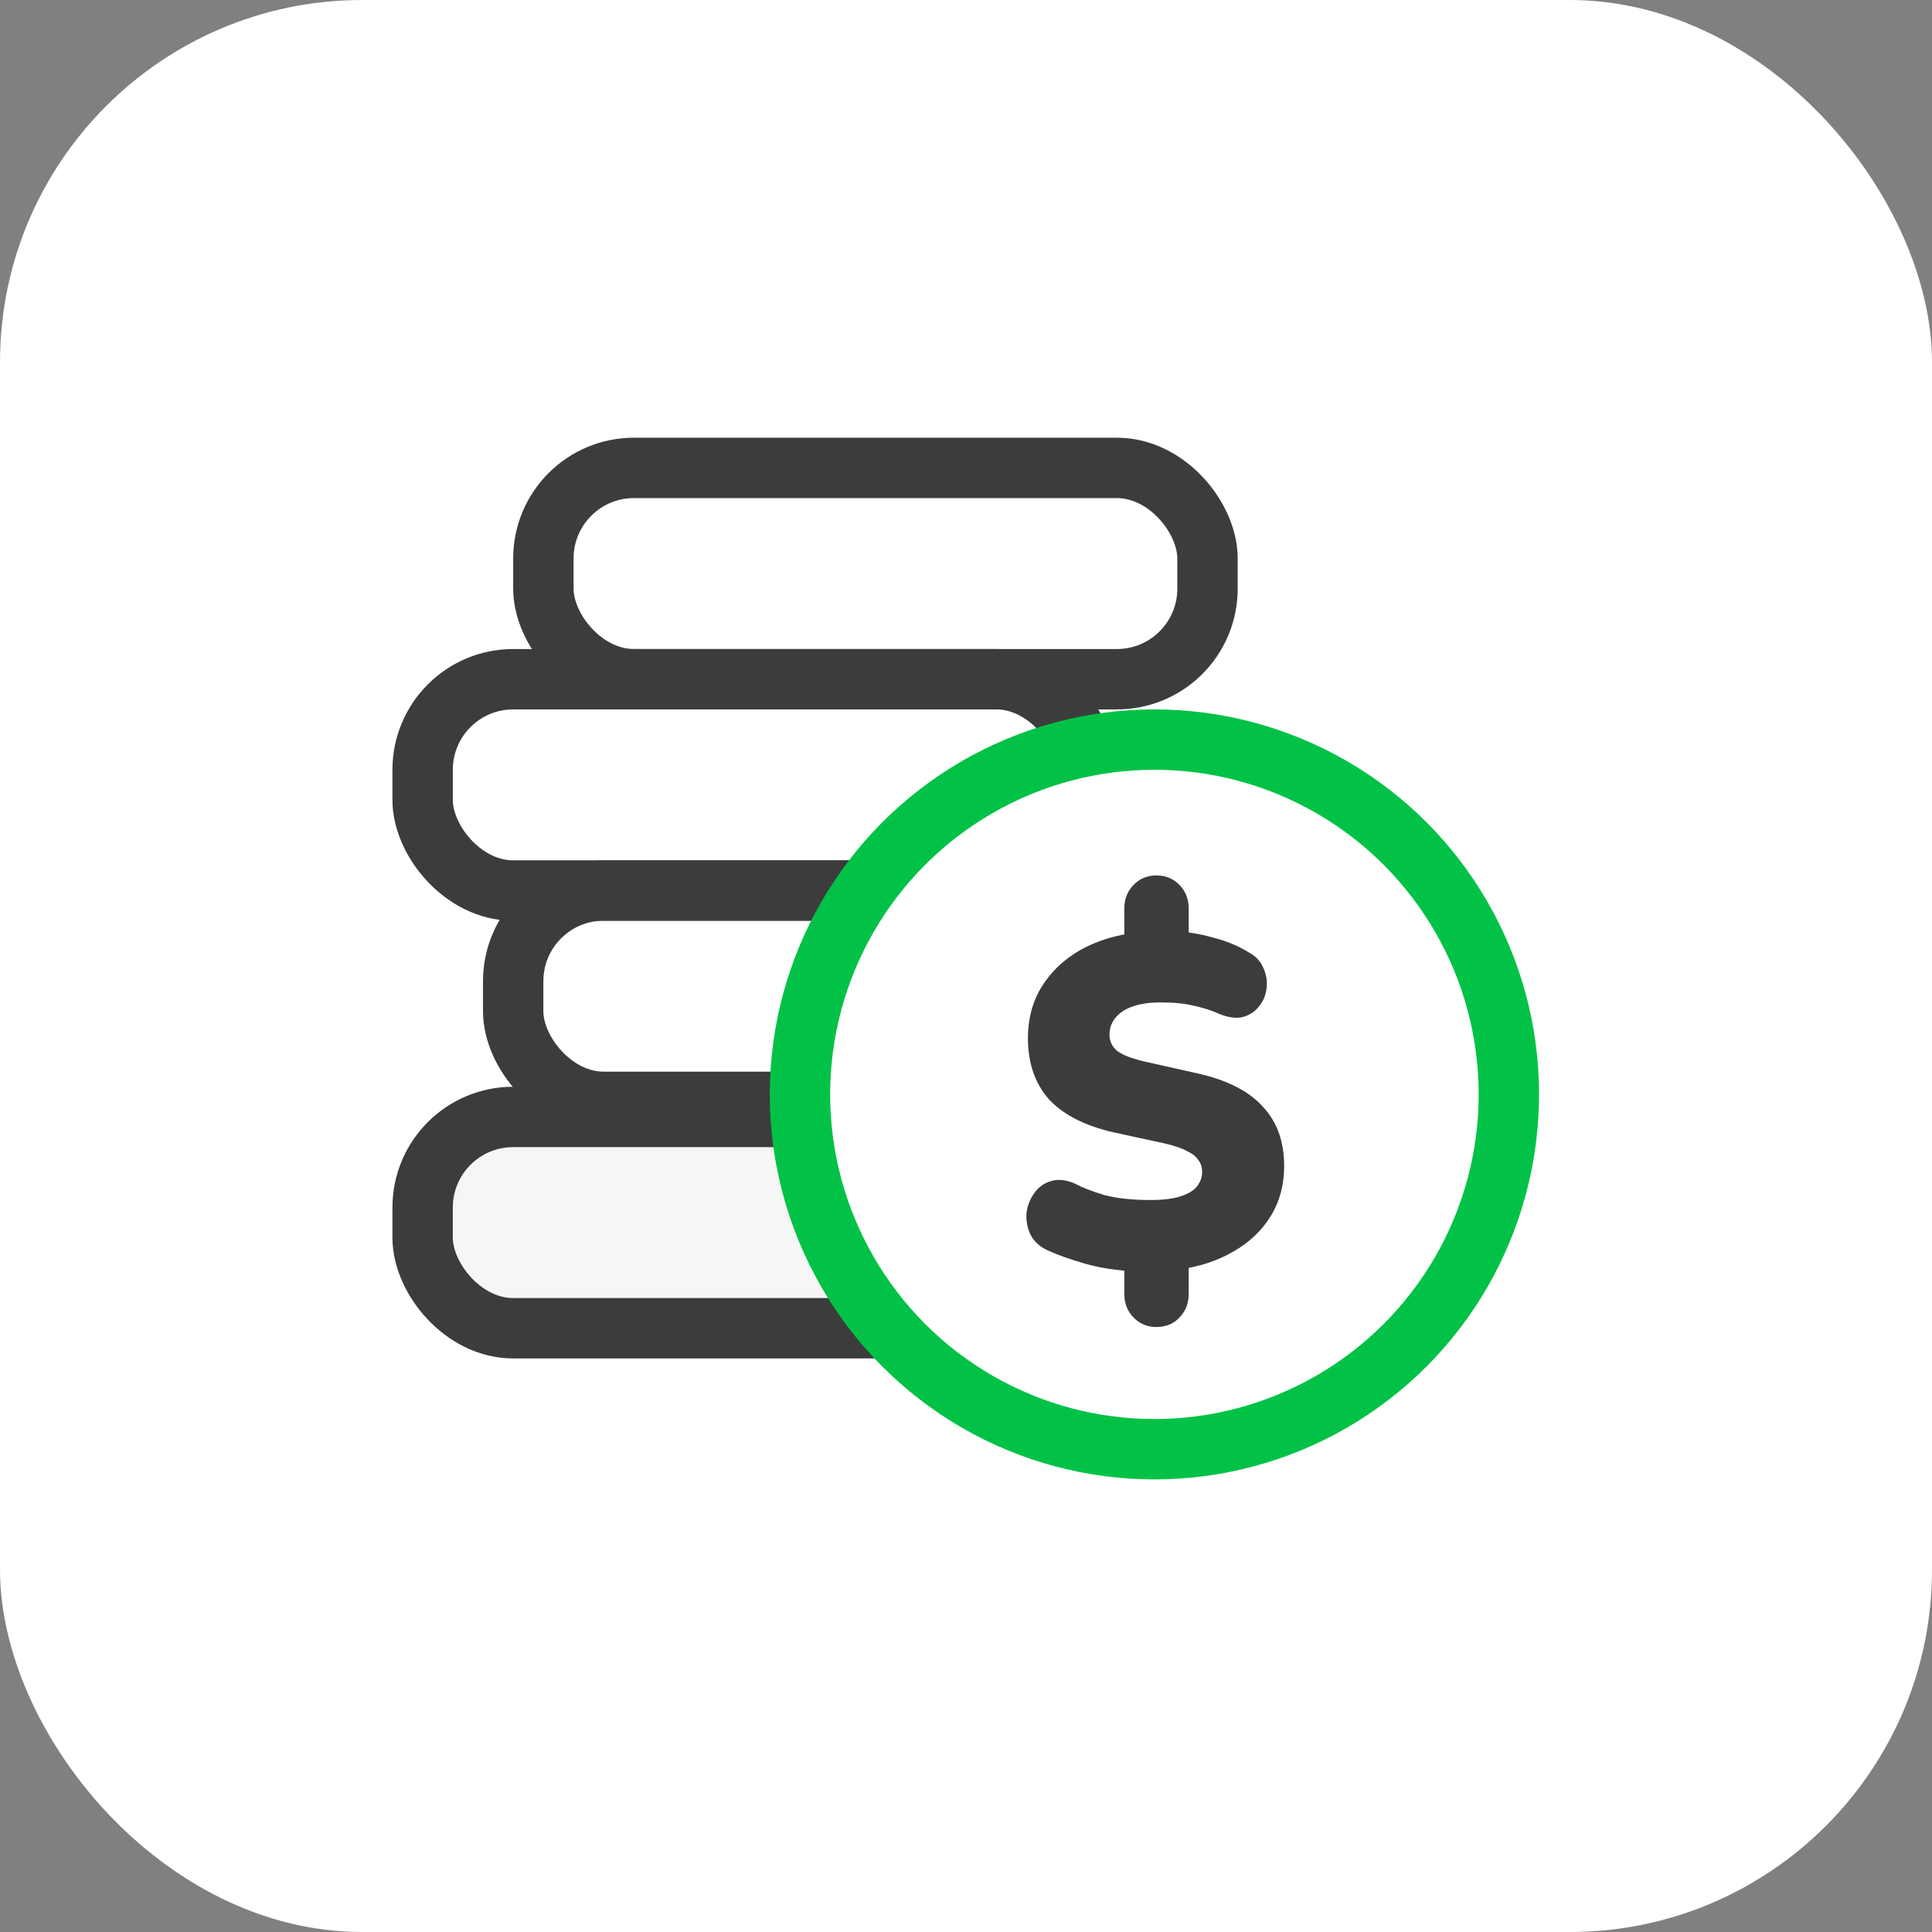 <svg width="128" height="128" viewBox="0 0 128 128" fill="none" xmlns="http://www.w3.org/2000/svg">
<rect x="0" y="0" width="128" height="128" fill="#808080" stroke="none"/>
<rect width="128" height="128" rx="24" fill="white"/>
<rect x="28" y="74" width="44" height="14" rx="6" fill="#F6F6F6" stroke="#3C3C3C" stroke-width="4"/>
<rect x="36" y="31" width="44" height="14" rx="6" stroke="#3C3C3C" stroke-width="4"/>
<rect x="28" y="45" width="44" height="14" rx="6" stroke="#3C3C3C" stroke-width="4"/>
<rect x="34" y="59" width="44" height="14" rx="6" stroke="#3C3C3C" stroke-width="4"/>
<ellipse cx="76.483" cy="72.507" rx="23.483" ry="23.507" fill="white" stroke="#01C246" stroke-width="4"/>
<path d="M76.606 87.918C76.012 87.918 75.511 87.709 75.102 87.29C74.692 86.871 74.488 86.348 74.488 85.72V83.397L75.409 84.245C74.037 84.182 72.85 84.004 71.848 83.711C70.845 83.418 70.026 83.125 69.392 82.832C68.86 82.581 68.481 82.225 68.256 81.765C68.051 81.304 67.969 80.833 68.01 80.352C68.072 79.871 68.246 79.431 68.532 79.034C68.819 78.636 69.187 78.374 69.637 78.249C70.108 78.102 70.65 78.165 71.264 78.437C71.674 78.667 72.288 78.908 73.106 79.159C73.945 79.389 74.979 79.504 76.207 79.504C77.066 79.504 77.742 79.421 78.233 79.253C78.745 79.086 79.103 78.866 79.307 78.594C79.532 78.301 79.645 77.987 79.645 77.652C79.645 77.338 79.563 77.077 79.399 76.867C79.256 76.637 79.011 76.438 78.663 76.271C78.315 76.082 77.834 75.915 77.22 75.769L73.751 75.015C71.848 74.576 70.425 73.843 69.484 72.818C68.563 71.771 68.102 70.421 68.102 68.768C68.102 67.512 68.399 66.392 68.993 65.409C69.607 64.404 70.456 63.588 71.541 62.96C72.646 62.332 73.935 61.935 75.409 61.767L74.488 62.301V60.197C74.488 59.57 74.692 59.046 75.102 58.628C75.511 58.209 76.012 58 76.606 58C77.22 58 77.731 58.209 78.141 58.628C78.55 59.046 78.755 59.57 78.755 60.197V62.301L77.834 61.704C78.612 61.725 79.451 61.861 80.351 62.112C81.252 62.343 82.04 62.667 82.715 63.086C83.186 63.337 83.513 63.682 83.697 64.122C83.902 64.561 83.974 65.011 83.912 65.472C83.871 65.911 83.707 66.309 83.421 66.665C83.155 67.02 82.787 67.261 82.316 67.387C81.865 67.491 81.323 67.407 80.689 67.135C80.218 66.926 79.686 66.759 79.092 66.633C78.519 66.487 77.783 66.413 76.882 66.413C75.797 66.413 74.958 66.612 74.365 67.01C73.792 67.407 73.505 67.92 73.505 68.548C73.505 68.967 73.669 69.323 73.996 69.615C74.344 69.888 74.969 70.128 75.869 70.338L79.369 71.122C81.313 71.562 82.746 72.294 83.666 73.32C84.608 74.325 85.079 75.633 85.079 77.244C85.079 78.5 84.782 79.609 84.188 80.572C83.595 81.534 82.766 82.319 81.702 82.926C80.658 83.533 79.44 83.931 78.049 84.119L78.755 83.366V85.72C78.755 86.348 78.55 86.871 78.141 87.29C77.752 87.709 77.24 87.918 76.606 87.918Z" fill="#3C3C3C"/>
</svg>

